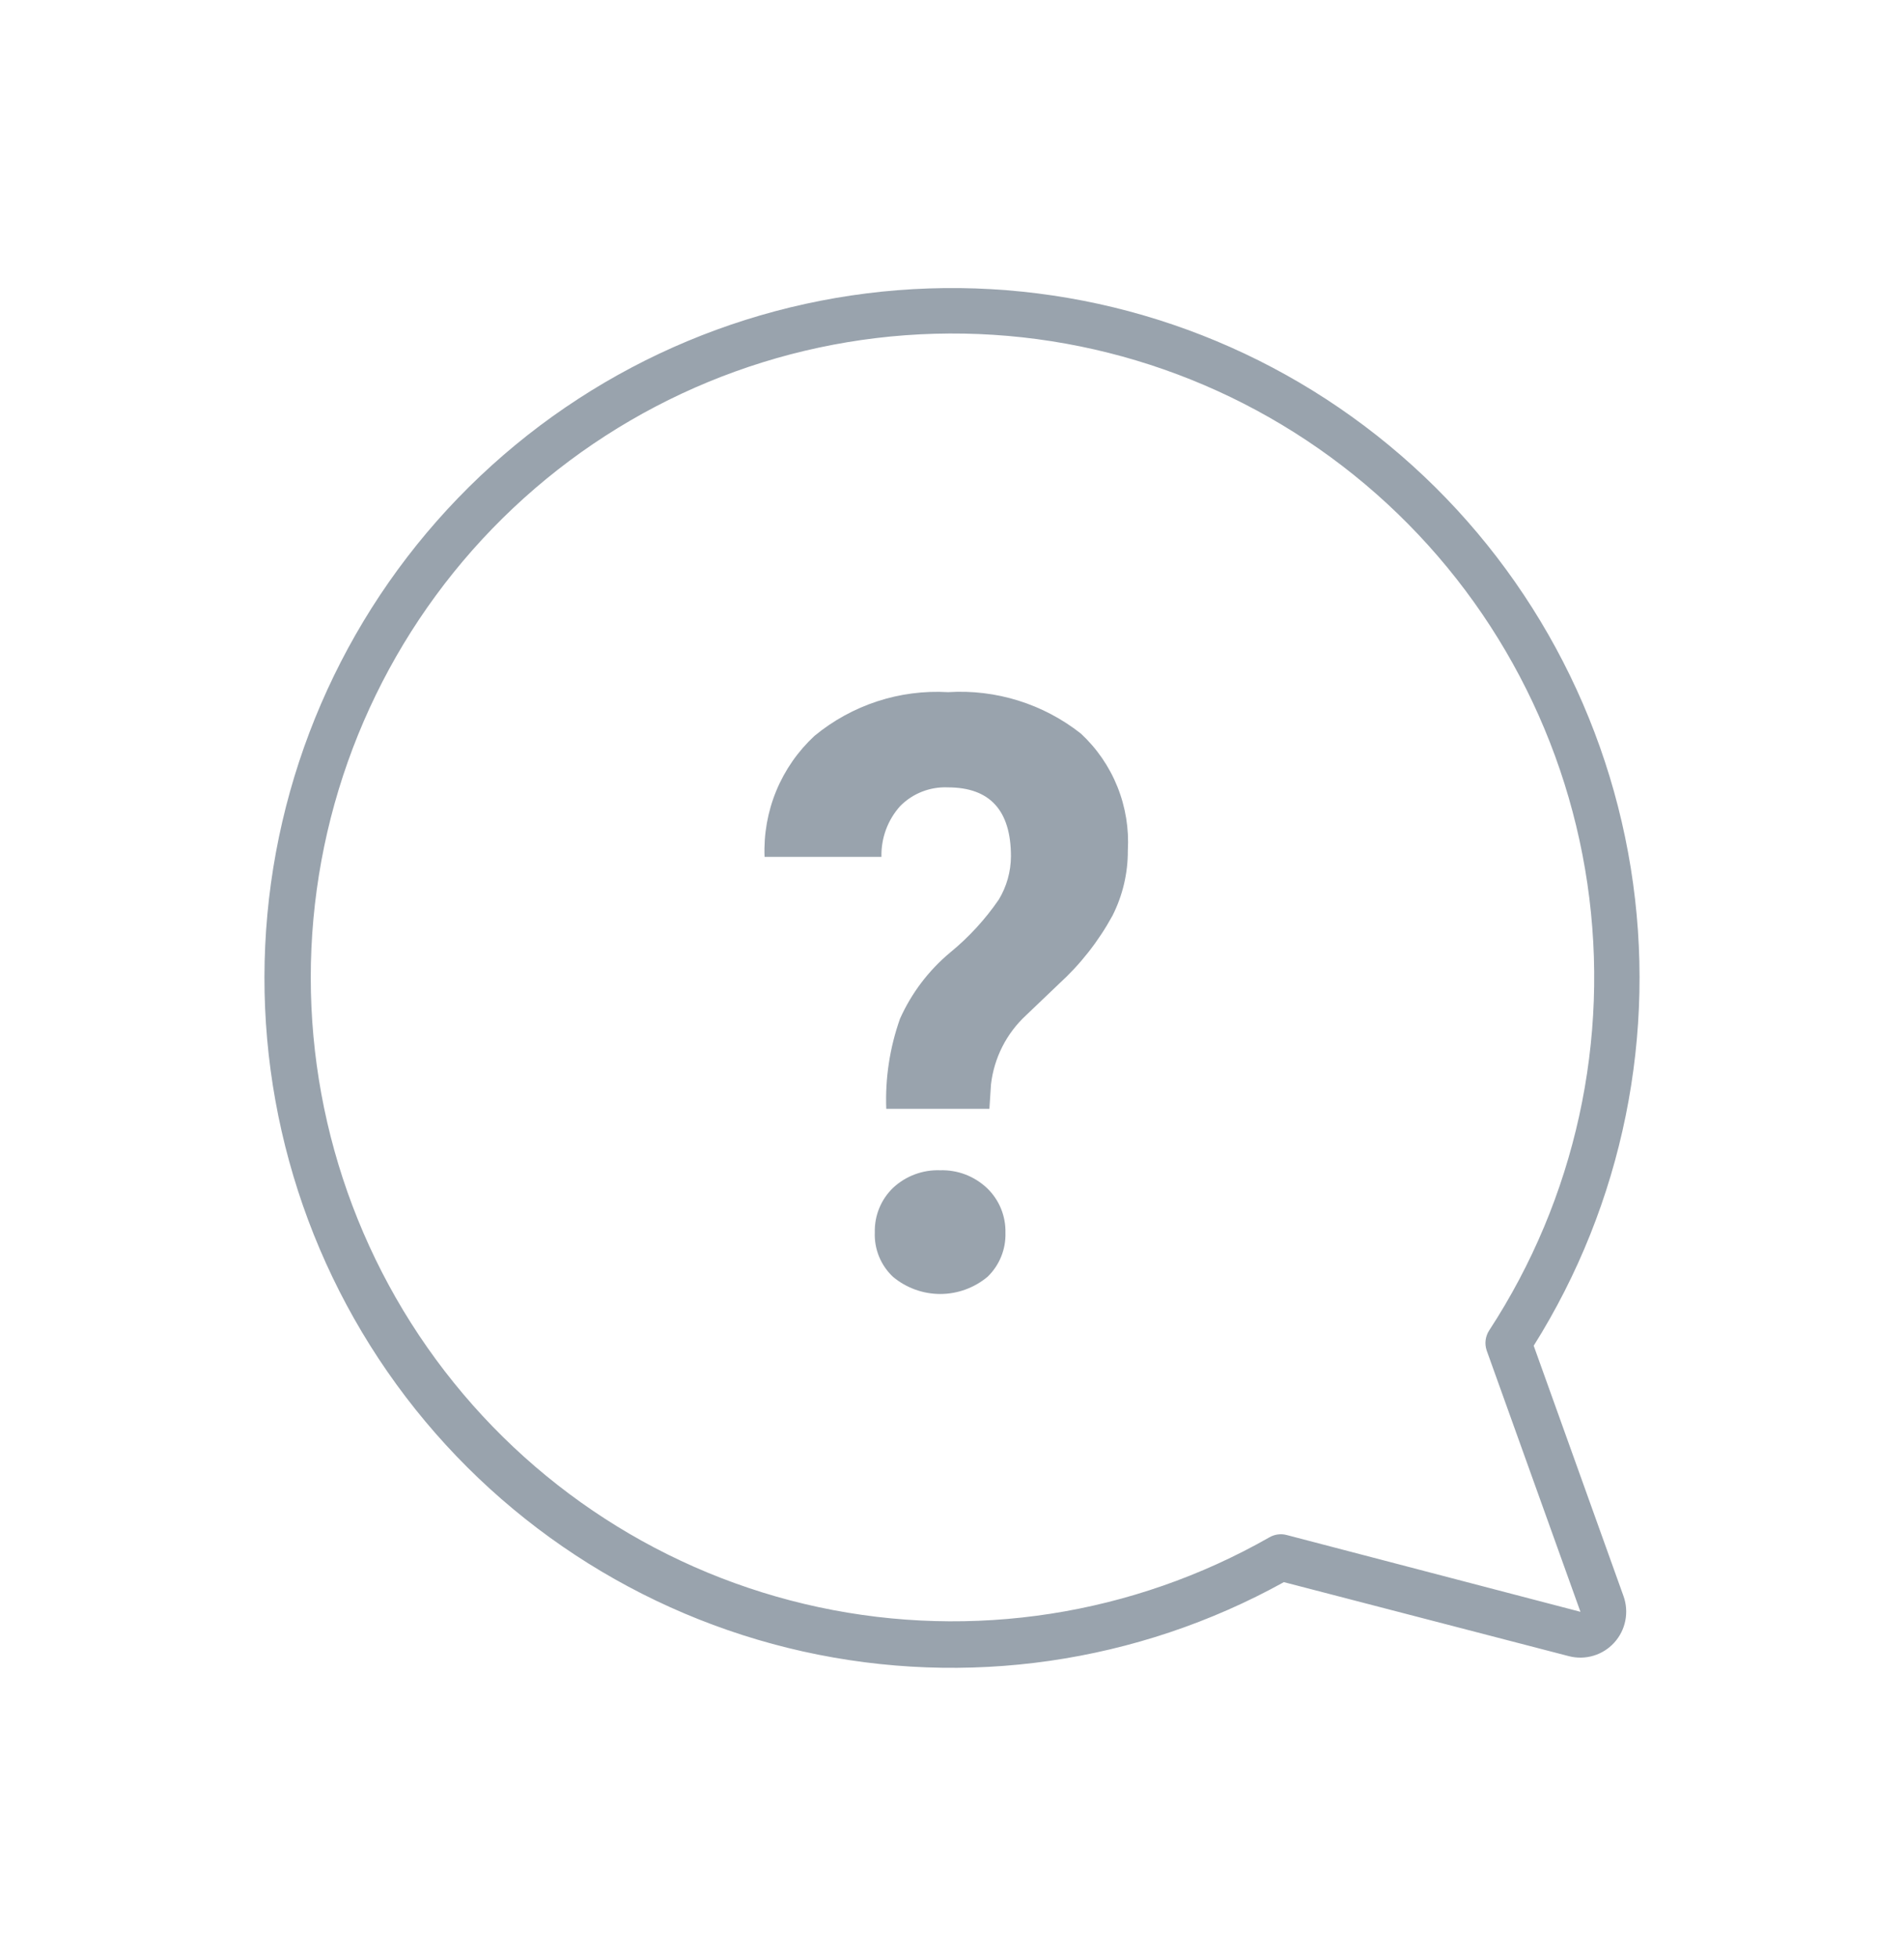 <svg width="72" height="74" viewBox="0 0 72 74" fill="none" xmlns="http://www.w3.org/2000/svg">
<rect y="0.858" width="72" height="72.229" fill="none"/>
<path d="M57.997 50.877C61.371 45.506 62.676 39.084 61.668 32.816C60.659 26.548 57.407 20.865 52.519 16.831C47.632 12.797 41.446 10.69 35.12 10.905C28.795 11.119 22.765 13.641 18.161 17.997C13.557 22.354 10.695 28.245 10.111 34.567C9.527 40.889 11.262 47.207 14.99 52.338C18.719 57.468 24.184 61.058 30.363 62.435C36.541 63.811 43.008 62.88 48.55 59.815L59.332 62.615C59.636 62.693 59.957 62.687 60.258 62.596C60.56 62.506 60.831 62.335 61.043 62.102C61.255 61.869 61.4 61.582 61.461 61.273C61.523 60.963 61.5 60.643 61.394 60.346L57.997 50.877ZM48.654 58.033C48.435 57.975 48.201 58.007 48.004 58.12C42.84 61.062 36.78 62.003 30.971 60.764C25.162 59.525 20.008 56.192 16.484 51.396C12.96 46.6 11.312 40.674 11.852 34.741C12.392 28.807 15.082 23.279 19.412 19.202C23.743 15.124 29.413 12.782 35.35 12.618C41.287 12.454 47.078 14.48 51.625 18.311C56.173 22.143 59.162 27.515 60.027 33.409C60.891 39.304 59.571 45.312 56.316 50.295C56.242 50.407 56.196 50.534 56.179 50.666C56.162 50.799 56.177 50.934 56.22 51.06L59.765 60.937L48.654 58.033Z" fill="#99A3AD"/>
<path d="M35.551 44.244C34.895 44.22 34.256 44.458 33.774 44.905C33.548 45.122 33.369 45.384 33.25 45.675C33.13 45.965 33.073 46.278 33.081 46.592C33.068 46.904 33.123 47.216 33.241 47.505C33.359 47.795 33.538 48.055 33.766 48.27C34.267 48.69 34.901 48.921 35.555 48.921C36.209 48.921 36.843 48.69 37.345 48.27C37.567 48.056 37.742 47.797 37.858 47.511C37.975 47.225 38.03 46.918 38.021 46.609C38.029 46.295 37.971 45.983 37.852 45.692C37.733 45.402 37.554 45.139 37.328 44.922C37.091 44.697 36.812 44.521 36.507 44.404C36.202 44.288 35.877 44.234 35.551 44.244Z" fill="#99A3AD"/>
<path d="M40.872 27.733C39.448 26.611 37.661 26.054 35.854 26.168C34.023 26.061 32.218 26.651 30.801 27.82C30.175 28.4 29.681 29.109 29.355 29.898C29.029 30.688 28.878 31.539 28.912 32.394H33.332C33.315 31.685 33.569 30.998 34.043 30.472C34.278 30.235 34.559 30.05 34.87 29.929C35.18 29.808 35.513 29.753 35.845 29.768C37.431 29.768 38.229 30.637 38.229 32.376C38.226 32.953 38.067 33.517 37.769 34.011C37.254 34.761 36.635 35.434 35.932 36.01C35.117 36.689 34.468 37.545 34.034 38.514C33.647 39.607 33.47 40.764 33.514 41.922H37.414L37.475 40.992C37.592 39.992 38.062 39.066 38.801 38.384L40.04 37.201C40.854 36.459 41.539 35.587 42.068 34.619C42.454 33.857 42.653 33.014 42.649 32.159C42.697 31.335 42.563 30.511 42.256 29.746C41.949 28.98 41.476 28.293 40.872 27.733Z" fill="#99A3AD"/>
</svg>
